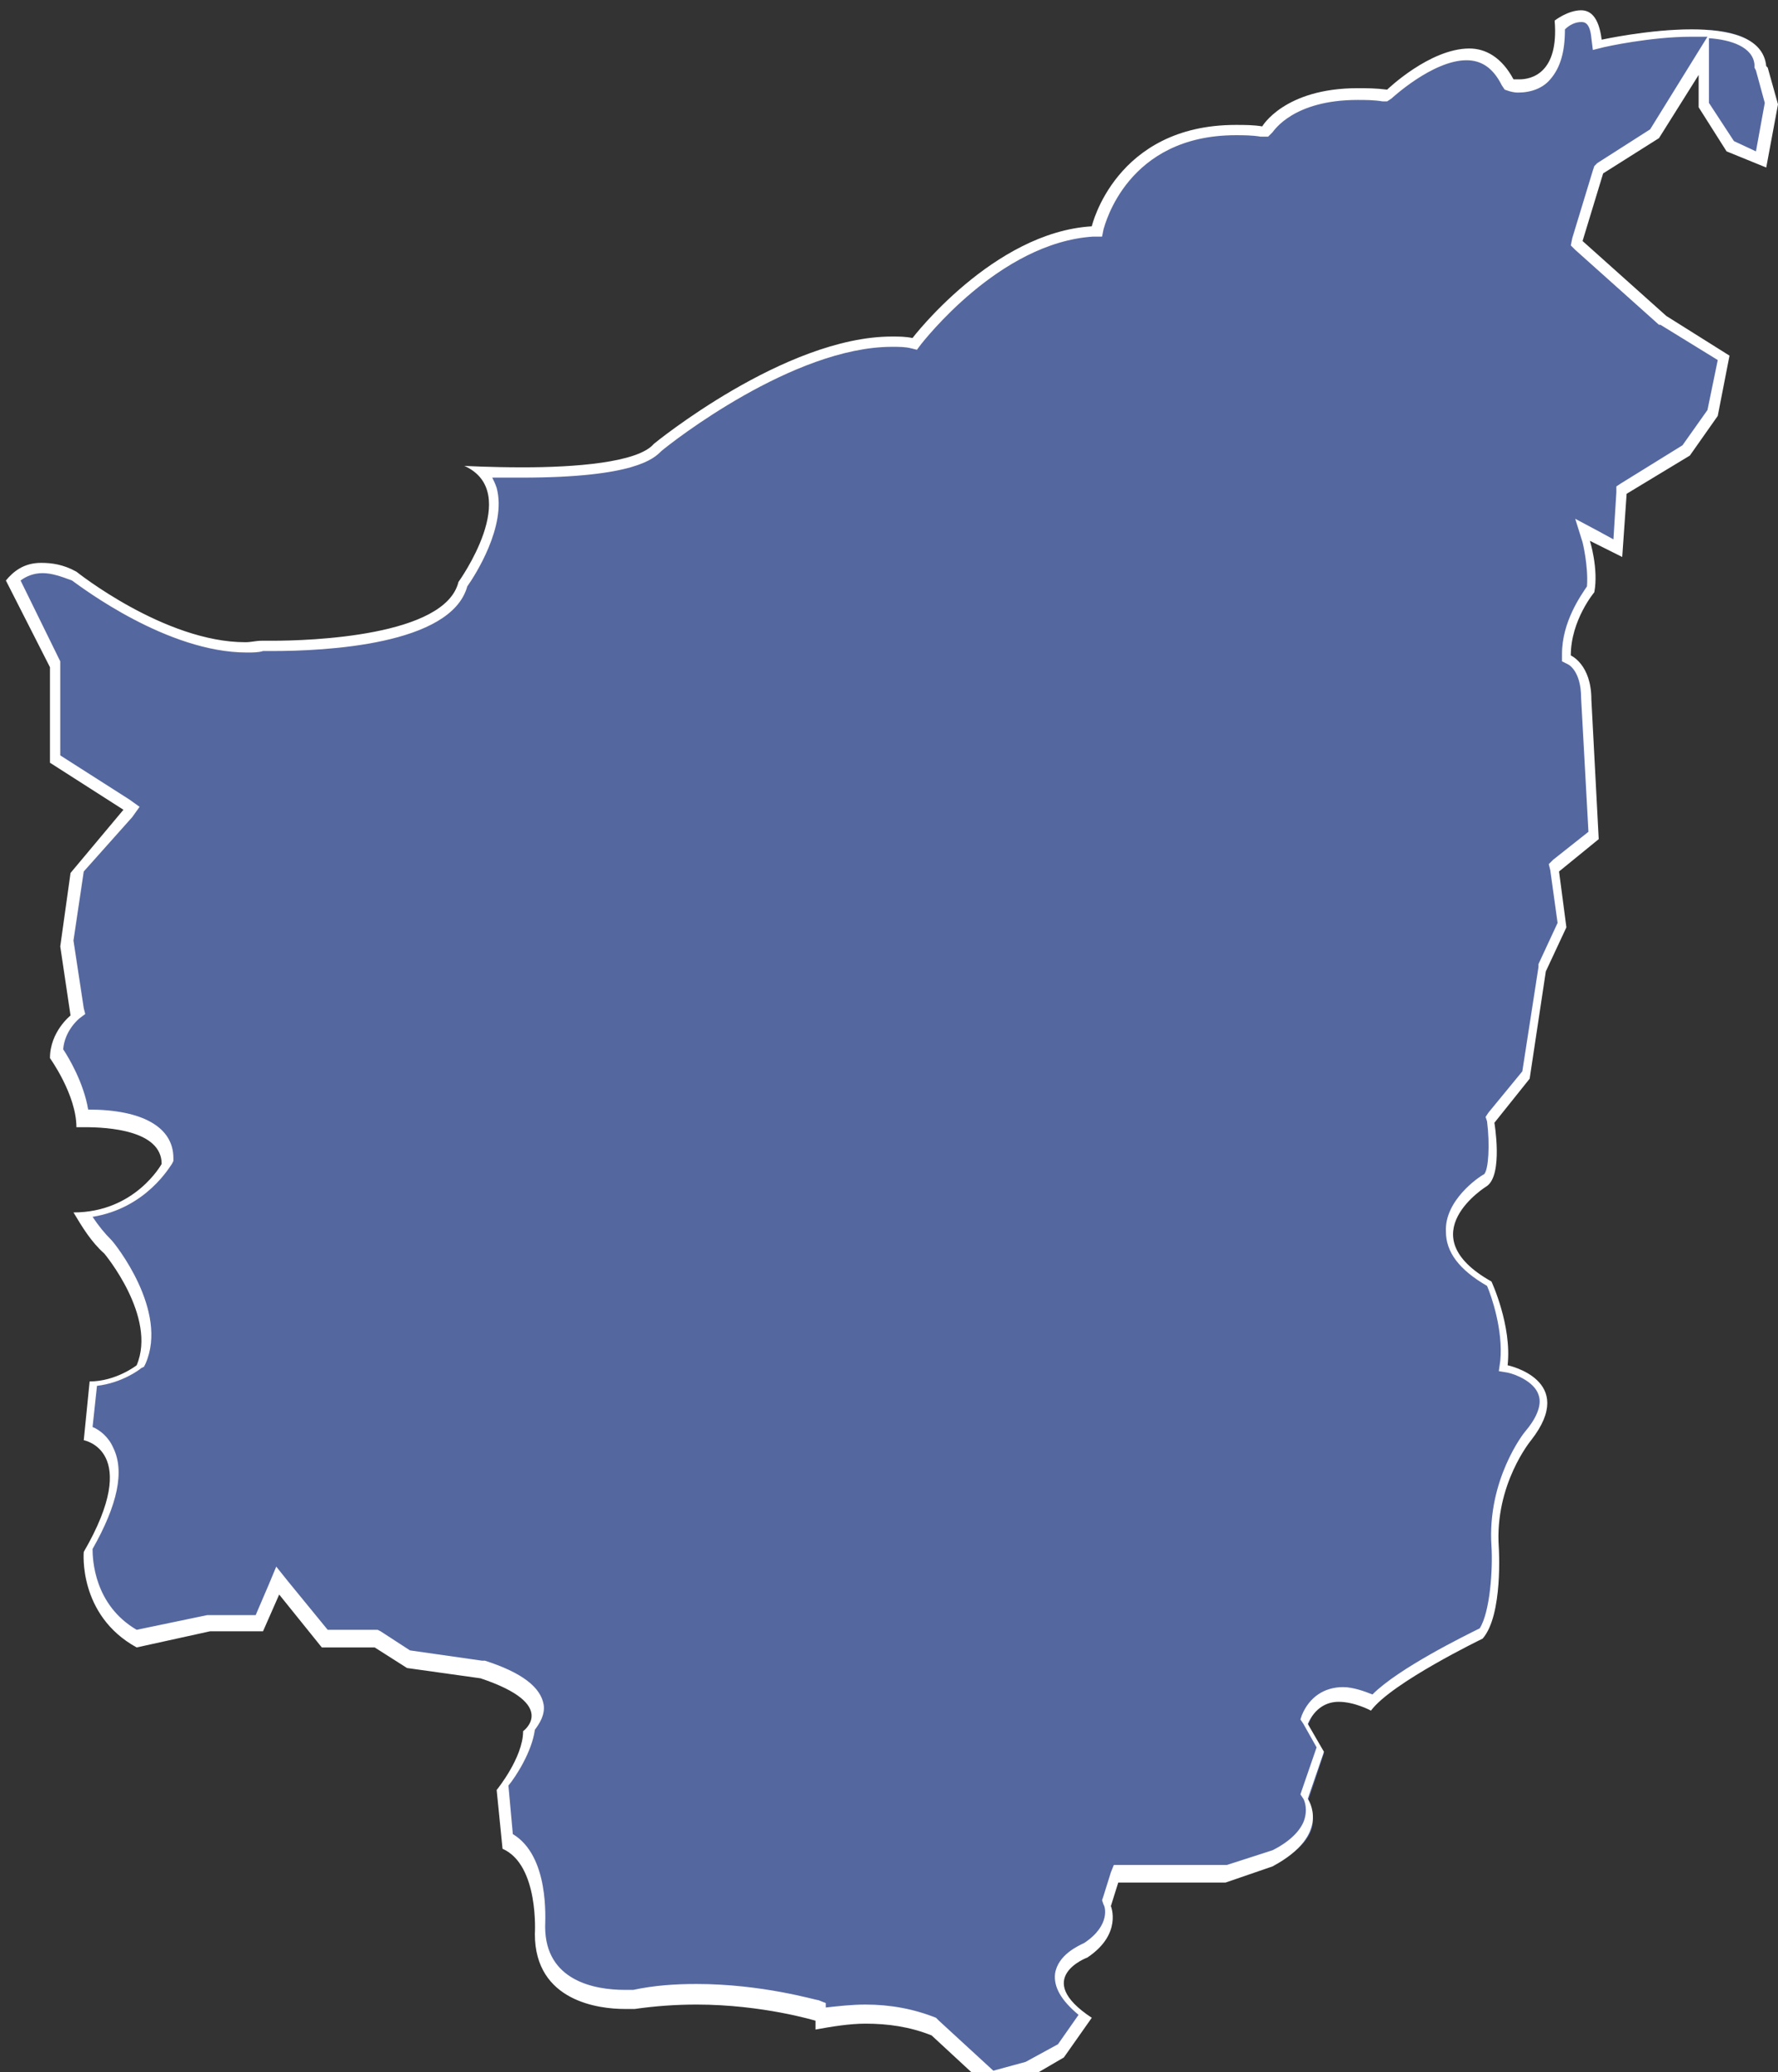 <?xml version="1.0" encoding="utf-8"?>
<!-- Generator: Adobe Illustrator 24.3.0, SVG Export Plug-In . SVG Version: 6.00 Build 0)  -->
<svg version="1.1" id="圖層_1" xmlns="http://www.w3.org/2000/svg" xmlns:xlink="http://www.w3.org/1999/xlink" x="0px" y="0px"
	 viewBox="0 0 121 141" style="enable-background:new 0 0 121 141;" xml:space="preserve">
<rect x="0" y="0" width="121" height="141" fill="#333333" stroke="none"/>
<style type="text/css">
	.st0{fill:#55679f;}
	.st1{fill:#FFFFFF;}
</style>
<g>
	<path class="st0" d="M63.4,138L63.4,138c-1.5-0.6-3-0.9-4.7-0.9c-1,0-2,0.1-3.1,0.3v-0.5l-0.3-0.1c-0.2,0-3.7-1.1-8.2-1.1
		c-1.5,0-2.9,0.1-4.2,0.4l0,0c0,0-0.3,0-0.6,0c-1.7,0-5.8-0.5-5.8-4.7c0-0.2,0.3-4.7-2.2-6l-0.3-3.6c0.4-0.5,1.7-2.3,1.8-3.9
		c0.2-0.2,0.7-0.7,0.6-1.4c-0.2-1-1.4-1.9-3.7-2.7l-5-0.7l-2.2-1.5H22l-3.2-4l-1.2,2.9h-3.4l-5,1.1c-3.3-1.9-3.3-5.4-3.3-6
		c1.7-2.9,2.2-5.1,1.5-6.6c-0.4-0.8-1-1.2-1.4-1.4l0.3-3.3c1.7-0.1,3.1-1.1,3.1-1.1l0.1-0.1V93c1.5-3.4-2.1-7.8-2.2-8
		c-0.6-0.6-1.2-1.4-1.7-2.2c3.9-0.3,5.6-3.4,5.7-3.5v-0.1v-0.1c0-2.6-3.9-2.9-5.5-2.9c-0.1,0-0.2,0-0.2,0c-0.2-1.9-1.5-3.9-1.8-4.4
		c0.1-1.5,1.3-2.5,1.3-2.5l0.2-0.1l-0.7-4.9l0.7-4.9L9,55l-5.2-3.4v-6.4l-2.9-5.8c0.5-0.6,1.2-0.9,2-0.9c0.6,0,1.4,0.2,2.2,0.6
		c0.2,0.2,6.1,4.8,11.7,4.8c0.4,0,0.8,0,1.1-0.1c0,0,0.3,0,0.6,0c3.6,0,12-0.4,13-4.2c0.3-0.5,2.6-3.9,1.9-6.4
		c-0.1-0.5-0.3-0.9-0.7-1.2c0.7,0,1.7,0.1,2.8,0.1c5.2,0,8.3-0.6,9.2-1.7c0,0,8.8-7.2,16-7.2c0.5,0,0.9,0,1.4,0.1h0.2l0.1-0.2
		c0.1-0.1,5.4-7.1,12-7.4h0.3l0.1-0.3c0.1-0.3,1.6-6.7,9.4-6.7c0.6,0,1.1,0,1.7,0.1h0.2l0.1-0.2c0.1-0.1,1.4-2.4,6.2-2.4
		c0.6,0,1.2,0,1.8,0.1h0.2l0.1-0.1c0,0,2.9-2.7,5.4-2.7c1.2,0,2.1,0.6,2.7,1.9l0.1,0.2h0.2c0,0,0.2,0,0.5,0c0.5,0,1.3-0.1,2-0.8
		s1-1.9,0.9-3.4c0.3-0.2,0.9-0.5,1.4-0.5c0.2,0,0.9,0,1.1,1.5v0.4l0.4-0.1c0,0,3.1-0.7,6-0.7c3,0,4.6,0.7,4.7,2.2v0.1l0.1,0.2
		l0.7,2.3l-0.7,3.8l-2.2-0.9L116,6.9V3.7l-3.4,5.4l-3.8,2.5l-1.5,5l5.8,5.3l4.2,2.6l-0.7,3.7l-1.8,2.6l-4.4,2.8l-0.2,4l-2.4-1.2
		l0.2,0.8c0,0,0.5,1.8,0.3,3.3c-0.3,0.4-1.6,2.2-1.6,4.5l0,0l0.2,0.1c0,0,1.1,0.5,1.1,2.6l0.5,9.3l-2.7,2.2l0.6,3.9l-1.3,2.9
		l-1.1,7.2l-2.5,3v0.2c0.2,1.3,0.3,3.5-0.4,4c-0.1,0-2.5,1.5-2.5,3.6c0,1.3,0.9,2.4,2.7,3.5c0.2,0.5,1.2,3.1,1,5.4v0.3l0.3,0.1
		c0,0,1.9,0.4,2.4,1.7c0.3,0.8,0,1.7-0.9,2.8c-0.1,0.1-2.5,3.1-2.2,7.6c0.1,1.2,0,4.6-0.9,5.9c-0.7,0.4-5.8,2.9-7.4,4.7
		c-0.4-0.2-1.3-0.5-2.1-0.5c-1.2,0-2,0.6-2.4,1.7l-0.1,0.2l1.1,1.9l-1.1,3.3l0.1,0.2c0,0,0.4,0.7,0.2,1.5c-0.2,0.9-1.1,1.8-2.5,2.5
		l-3.1,1h-7.5l-0.7,2l0.1,0.1c0,0.1,0.6,1.6-1.5,3.1l0,0c0,0-1.6,0.6-1.8,1.8c-0.1,0.8,0.5,1.7,1.7,2.6l-1.6,2.3L70,141l-2.4,0.7
		L63.4,138z"/>
	<path class="st1" d="M107.6,1.5c0.2,0,0.6,0,0.7,1.1l0.1,0.8l0.8-0.2c0,0,3.1-0.7,5.9-0.7c0.4,0,0.8,0,1.1,0l-1.3,2.1l-2.6,4.2
		l-3.6,2.3l-0.2,0.2l-0.1,0.3l-1.4,4.6l-0.1,0.5l0.3,0.3l5.7,5.1l0,0h0.1l3.9,2.4l-0.7,3.4l-1.7,2.4l-4.2,2.6l-0.3,0.2v0.4l-0.2,3.2
		l-1.1-0.6l-1.5-0.8l0.5,1.6c0,0,0.4,1.6,0.3,3c-0.4,0.6-1.7,2.4-1.7,4.6V45l0.4,0.2c0,0,0.9,0.4,0.9,2.3l0.5,9.1l-2.4,1.9l-0.3,0.3
		l0.1,0.4l0.5,3.6l-1.3,2.8v0.1v0.1l-1.1,7.1l-2.3,2.8l-0.2,0.3l0.1,0.3c0.2,1.6,0.1,3.3-0.2,3.6c-0.4,0.2-2.7,1.8-2.6,3.9
		c0,1.4,0.9,2.6,2.8,3.7c0.3,0.7,1.1,3,0.9,5.1l-0.1,0.7l0.6,0.1c0.5,0.1,1.8,0.6,2.1,1.5c0.3,0.8-0.3,1.8-0.9,2.5
		c-0.1,0.1-2.6,3.3-2.3,7.8c0.1,1.6-0.1,4.5-0.8,5.6c-1,0.5-5.5,2.7-7.3,4.5c-0.5-0.2-1.3-0.5-2-0.5c-1.3,0-2.3,0.7-2.8,1.9
		l-0.1,0.3l0.2,0.3l0.9,1.6l-1,2.9l-0.1,0.3l0.2,0.3c0,0,0.3,0.5,0.1,1.3c-0.2,0.8-1,1.6-2.2,2.2l-3.1,1h-7.2h-0.5l-0.2,0.5
		l-0.5,1.6l-0.1,0.3l0.1,0.3c0.1,0.1,0.5,1.4-1.3,2.6c-0.4,0.2-1.8,0.8-2,2.1c-0.1,0.9,0.4,1.8,1.6,2.8l-1.4,2l-2.2,1.2l-2.2,0.6
		l-3.7-3.4l-0.1-0.1l-0.1-0.1c-1.5-0.6-3.1-0.9-4.8-0.9c-0.9,0-1.8,0.1-2.7,0.2v-0.3l-0.5-0.2c-0.2,0-3.8-1.1-8.3-1.1
		c-1.5,0-2.9,0.1-4.3,0.4c-0.1,0-0.3,0-0.6,0c-2,0-5.4-0.6-5.4-4.3c0-0.5,0.3-4.8-2.2-6.3l-0.3-3.3c0.5-0.6,1.6-2.3,1.8-3.8
		c0.3-0.4,0.7-1,0.6-1.7c-0.2-1.2-1.5-2.2-4-3h-0.1h-0.1l-4.9-0.7l-2-1.3l-0.2-0.1h-0.2h-3.2l-2.7-3.3l-0.8-1l-0.5,1.2l-0.9,2.1
		h-3.1h-0.1h-0.1l-4.8,1c-2.9-1.7-3-4.8-3-5.5c1.7-3,2.2-5.3,1.4-6.9c-0.3-0.7-0.9-1.2-1.4-1.4l0.3-2.8c1.7-0.2,2.9-1.1,3-1.2
		L9.8,93l0.1-0.2c1.6-3.6-2.1-8.2-2.3-8.4l0,0l0,0c-0.5-0.5-0.9-1-1.3-1.6c3.7-0.6,5.3-3.5,5.4-3.6l0.1-0.2v-0.2
		c0-2.1-2.1-3.3-5.8-3.3c-0.3-1.8-1.3-3.5-1.7-4.1c0.1-1.3,1.1-2.1,1.1-2.1L5.8,69l-0.1-0.4L5,64l0.7-4.7L9,55.6l0.5-0.7l-0.7-0.5
		l-4.7-3v-6.1v-0.2l0-0.1l-2.7-5.5C1.8,39.2,2.3,39,2.9,39s1.2,0.2,2,0.5c0.7,0.5,6.5,4.9,11.9,4.9c0.4,0,0.8,0,1.1-0.1
		c0.1,0,0.3,0,0.6,0c3.6,0,12.2-0.4,13.3-4.4c0.5-0.7,2.7-4.1,2-6.7c-0.1-0.3-0.2-0.5-0.3-0.7c0.6,0,1.3,0,2,0c7.7,0,9-1.3,9.5-1.8
		c0.7-0.6,9-7.1,15.7-7.1c0.5,0,0.9,0,1.3,0.1l0.4,0.1l0.3-0.4c0.1-0.1,5.3-6.9,11.7-7.3H75l0.1-0.5c0.1-0.3,1.6-6.4,9-6.4
		c0.5,0,1.1,0,1.7,0.1h0.5L86.6,9c0.1-0.1,1.4-2.2,5.8-2.2c0.5,0,1.1,0,1.7,0.1h0.3l0.3-0.2c0,0,2.8-2.6,5.1-2.6
		c1,0,1.8,0.5,2.4,1.7l0.2,0.3l0.3,0.1c0,0,0.3,0.1,0.6,0.1c0.9,0,1.7-0.3,2.2-0.9c0.7-0.8,1-1.9,1-3.4
		C106.8,1.7,107.2,1.5,107.6,1.5 M116.3,2.6c1.5,0.1,3,0.6,3.1,1.8v0.2l0.1,0.2l0,0l0.6,2.2l-0.6,3.3L118,9.6L116.3,7V5V2.6
		 M107.6,0.7c-0.9,0-1.8,0.7-1.8,0.7c0.3,3.6-1.6,4-2.4,4c-0.3,0-0.4,0-0.4,0c-0.8-1.5-1.9-2.1-3-2.1c-2.7,0-5.6,2.8-5.6,2.8
		C93.6,6,93,6,92.4,6c-5,0-6.5,2.6-6.5,2.6c-0.6-0.1-1.2-0.1-1.8-0.1c-8.2,0-9.8,6.9-9.8,6.9C67.6,15.8,62.1,23,62.1,23
		c-0.5-0.1-0.9-0.1-1.4-0.1c-7.3,0-16.2,7.3-16.2,7.3c-1.1,1.3-5.5,1.6-8.9,1.6c-2.3,0-4-0.1-4-0.1c4,1.8-0.4,7.9-0.4,7.9
		c-0.9,3.7-10.1,4-12.7,4c-0.4,0-0.7,0-0.7,0c-0.4,0-0.7,0.1-1.1,0.1c-5.5,0-11.5-4.8-11.5-4.8c-0.9-0.5-1.7-0.6-2.4-0.6
		c-1.2,0-1.9,0.6-2.4,1.2l3,5.9v6.5l5,3.2l-3.6,4.3l-0.7,5l0.7,4.7c0,0-1.4,1.1-1.4,2.9c0,0,1.8,2.5,1.8,4.7c0,0,0.2,0,0.6,0
		c1.5,0,5.2,0.2,5.2,2.5c0,0-1.8,3.3-6,3.3l0,0c0.6,1,1.2,2,2.1,2.8c0,0,3.6,4.3,2.2,7.6c0,0-1.4,1.1-3.2,1.1l-0.4,4
		c0,0,4,0.7,0,7.6c0,0-0.4,4.3,3.6,6.5l5-1.1h3.6l1.1-2.5l2.9,3.6h3.6l2.2,1.4l5,0.7c5.4,1.8,2.9,3.6,2.9,3.6c0,1.8-1.8,4-1.8,4
		l0.4,4c2.5,1.1,2.2,5.8,2.2,5.8c0,4.6,4.4,5.1,6.1,5.1c0.4,0,0.7,0,0.7,0c1.4-0.2,2.8-0.3,4.2-0.3c4.5,0,8.1,1.1,8.1,1.1v0.6
		c1.1-0.2,2.3-0.4,3.4-0.4c1.5,0,3,0.2,4.5,0.8l4,3.7l2.6-0.8l2.4-1.4l1.9-2.7c-4.1-2.7-0.3-4.1-0.3-4.1c2.4-1.6,1.6-3.5,1.6-3.5
		l0.5-1.6h7.3l3.2-1.1c4.1-2.2,2.4-4.6,2.4-4.6l1.1-3.2l-1.1-1.9c0.5-1.1,1.3-1.5,2.1-1.5c1.1,0,2.2,0.6,2.2,0.6
		c1.4-1.9,7.6-4.9,7.6-4.9c1.4-1.6,1.1-6.2,1.1-6.2c-0.3-4.3,2.2-7.3,2.2-7.3c3.2-4.1-1.6-5.1-1.6-5.1c0.3-2.7-1.1-5.7-1.1-5.7
		c-5.7-3.2-0.3-6.5-0.3-6.5c1.1-0.8,0.5-4.3,0.5-4.3l2.4-3l1.1-7.3l1.4-3l-0.5-3.8l2.7-2.2l-0.5-9.5c0-2.4-1.4-3-1.4-3
		c0-2.4,1.6-4.3,1.6-4.3c0.3-1.6-0.3-3.5-0.3-3.5l2.2,1.1l0.3-4.3L115,31l1.9-2.7l0.8-4.1l-4.3-2.7l-5.7-5.1l1.4-4.6l3.8-2.4
		l2.7-4.3v2.2l1.9,3l2.7,1.1l0.8-4.3l-0.7-2.5l-0.1-0.1c-0.2-2-2.6-2.5-5.1-2.5c-2.9,0-6.1,0.7-6.1,0.7
		C108.8,1.1,108.2,0.7,107.6,0.7L107.6,0.7z"/>
</g>
</svg>
